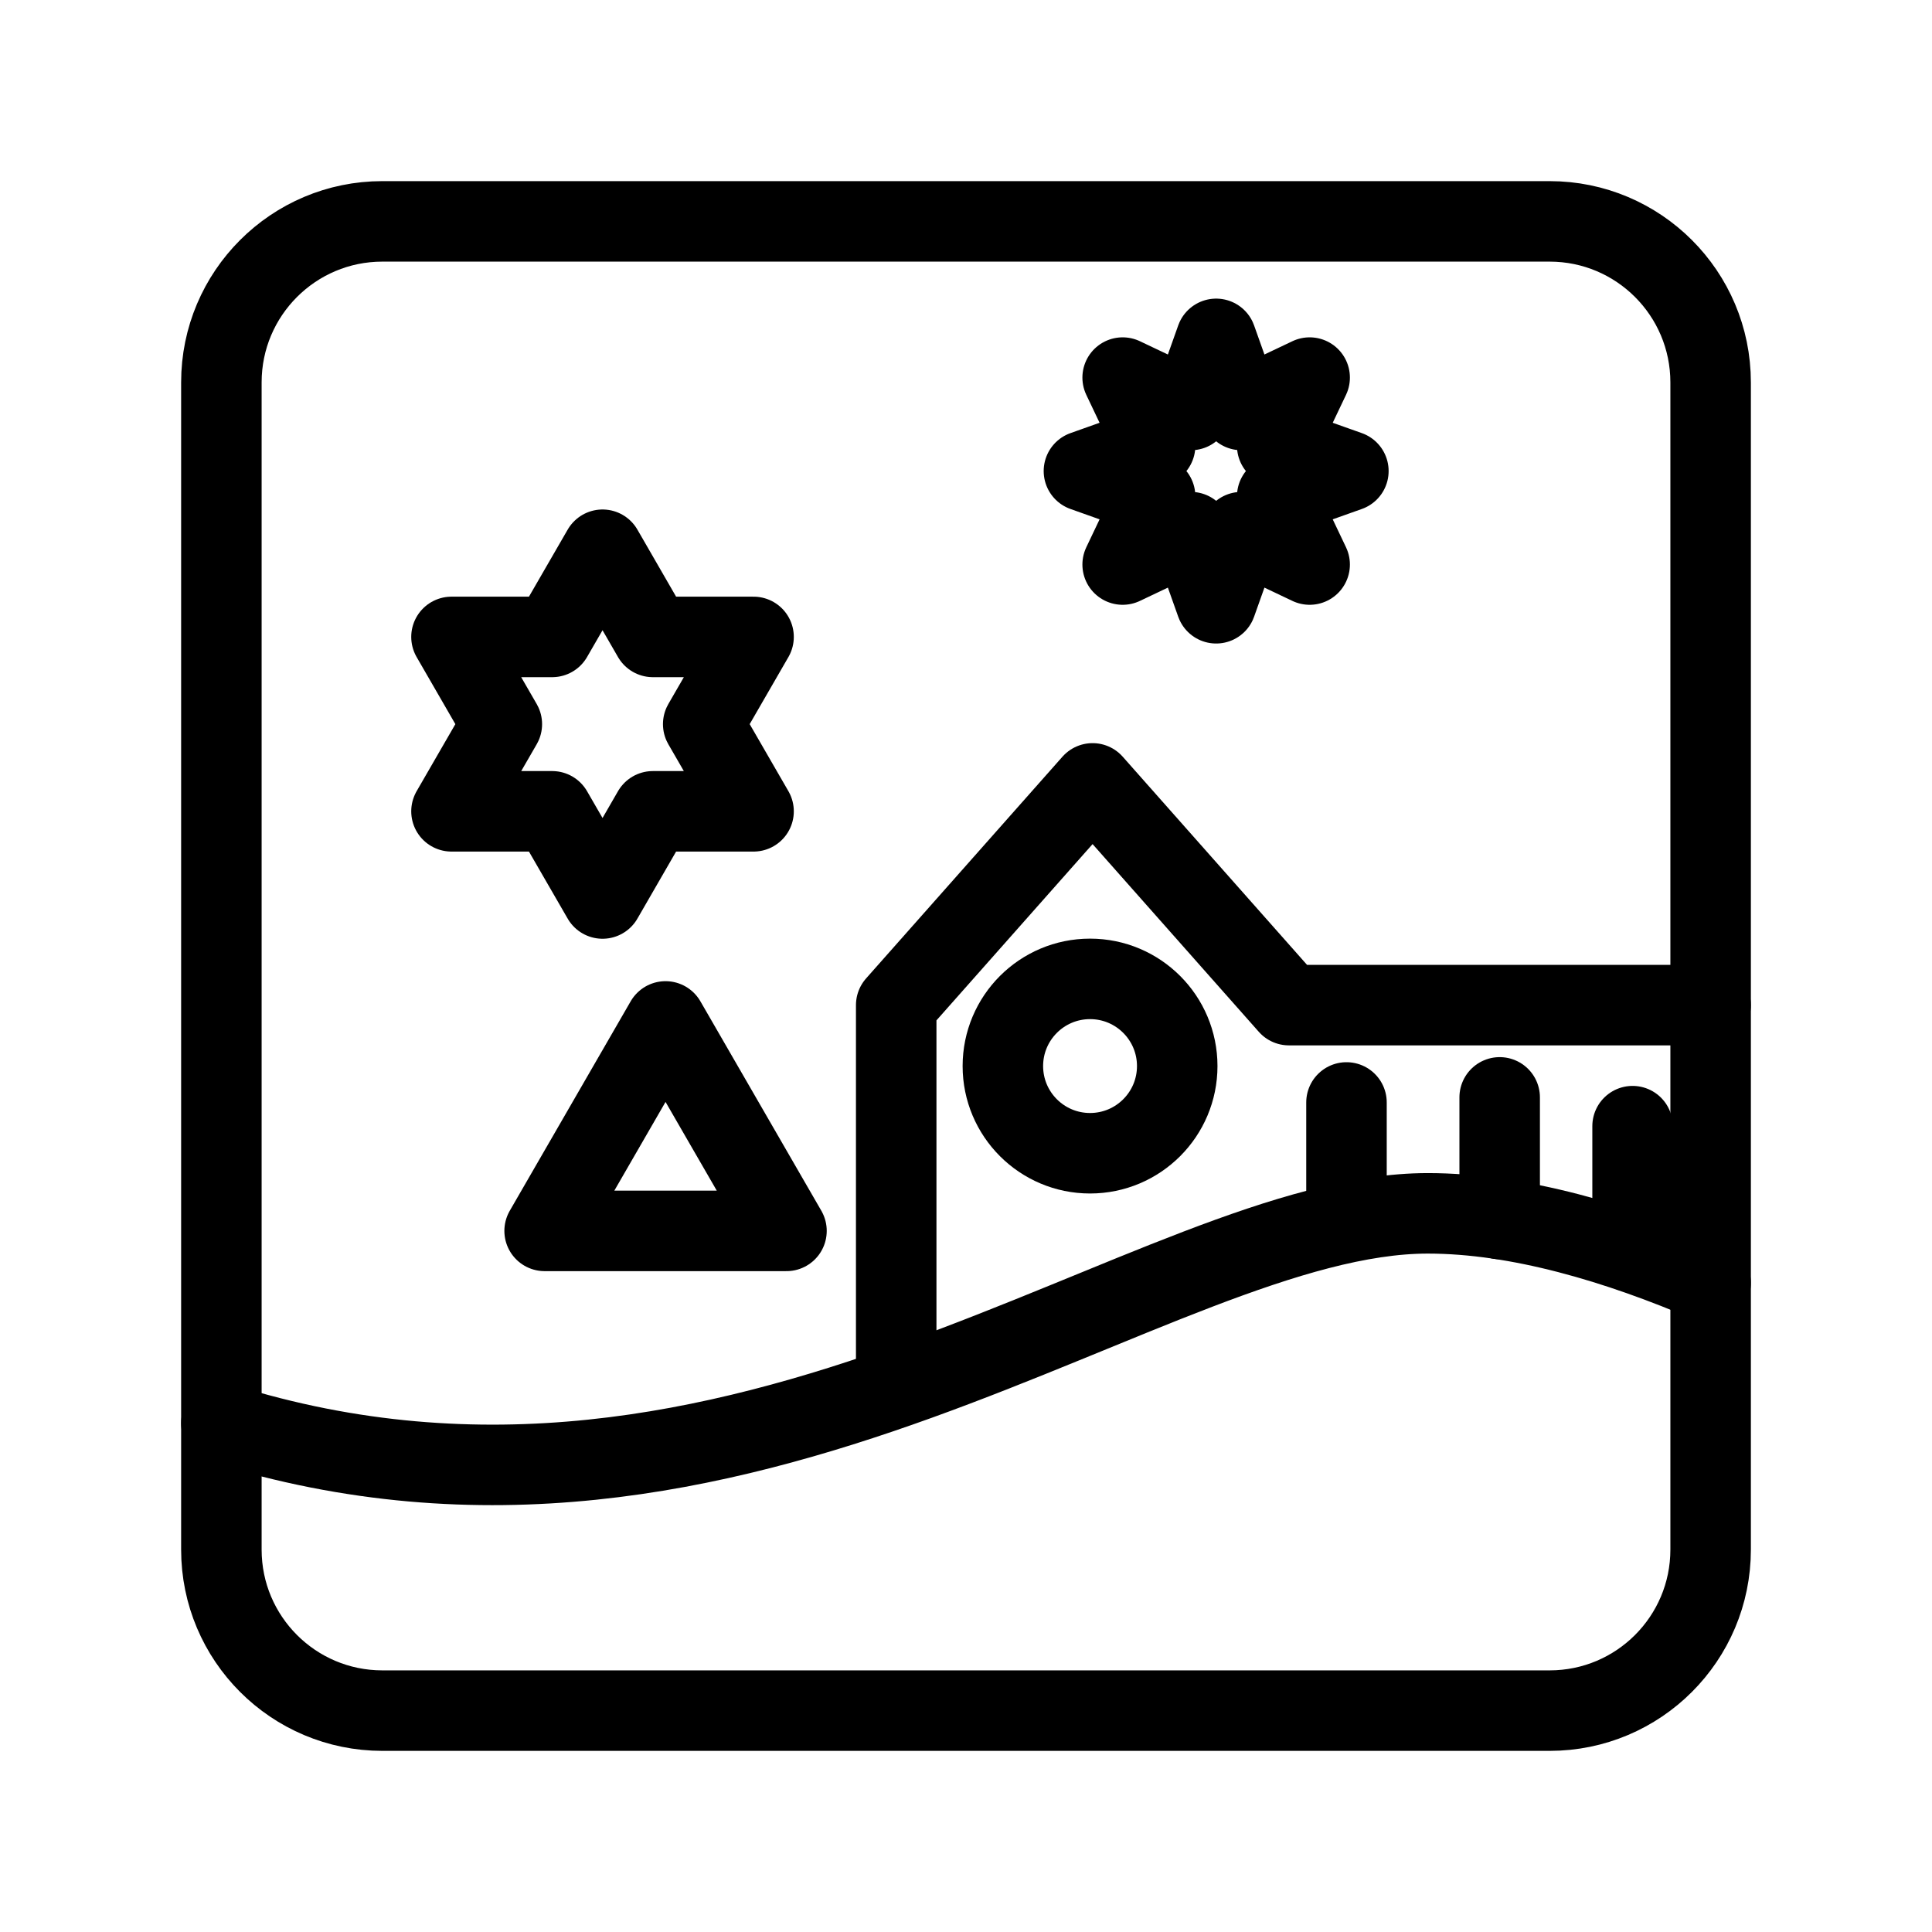 <?xml version="1.0" encoding="UTF-8"?><svg id="a" xmlns="http://www.w3.org/2000/svg" viewBox="0 0 48 48"><defs><style>.b{stroke-width:2px;fill:none;stroke:#000;stroke-linecap:round;stroke-linejoin:round;}</style></defs><path class="b" d="M38.5,5.5H9.5c-2.209,0-4,1.791-4,4v29c0,2.209,1.791,4,4,4h29c2.209,0,4-1.791,4-4V9.5c0-2.209-1.791-4-4-4Z"/><path class="b" d="M5.5,35.36c12.981,4.079,23.201-5.215,29.972-5.215,2.252,0,4.727.74,7.028,1.727"/><polyline class="b" points="42.5 24.972 32.023 24.972 27.145 19.463 22.266 24.972 22.266 34.402"/><line class="b" x1="33.453" y1="27.39" x2="33.453" y2="30.34"/><line class="b" x1="37.259" y1="27.264" x2="37.259" y2="30.285"/><line class="b" x1="40.561" y1="27.979" x2="40.561" y2="31.109"/><circle class="b" cx="27.082" cy="26.486" r="2.166"/><polygon class="b" points="17.471 17.991 18.722 15.824 16.22 15.824 14.97 13.658 13.719 15.824 11.217 15.824 12.468 17.991 11.217 20.157 13.719 20.157 14.97 22.323 16.22 20.157 18.722 20.157 17.471 17.991"/><polygon class="b" points="30.215 8.419 30.843 10.186 32.538 9.381 31.732 11.075 33.5 11.703 31.732 12.332 32.538 14.026 30.843 13.221 30.215 14.988 29.587 13.221 27.892 14.026 28.698 12.332 26.93 11.703 28.698 11.075 27.892 9.381 29.587 10.186 30.215 8.419"/><polygon class="b" points="16.535 25.377 13.531 30.581 19.54 30.581 16.535 25.377"/></svg>